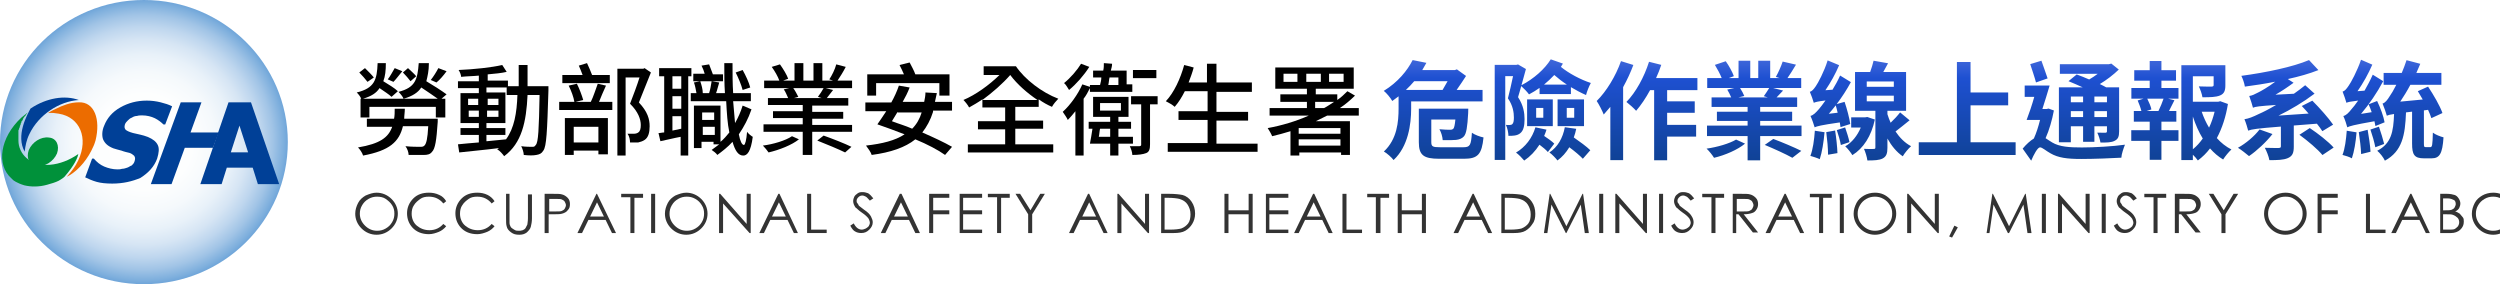 <svg width="563" height="64" viewBox="0 0 563 64" fill="none" xmlns="http://www.w3.org/2000/svg">
<g clip-path="url(#clip0_119_5662)">
<g filter="url(#filter0_d_119_5662)">
<path d="M64.817 32C64.817 49.664 50.298 64 32.408 64C14.519 64 0 49.664 0 32C0 14.336 14.519 0 32.408 0C50.298 0 64.817 14.336 64.817 32Z" fill="url(#paint0_radial_119_5662)"/>
<path d="M25.279 41.344C23.853 41.344 22.686 41.216 21.779 40.96C20.871 40.704 19.964 40.32 19.186 39.936L20.742 35.712H21.131C21.779 36.48 22.556 37.12 23.464 37.504C24.371 37.888 25.409 38.144 26.445 38.144C26.705 38.144 27.094 38.144 27.483 38.016C27.872 38.016 28.26 37.888 28.649 37.76C29.038 37.632 29.297 37.376 29.686 37.248C29.946 36.992 30.205 36.736 30.334 36.224C30.464 35.712 30.464 35.456 30.205 35.072C29.946 34.816 29.557 34.56 29.168 34.432C28.649 34.304 28.001 34.176 27.353 33.92C26.705 33.792 26.057 33.536 25.538 33.408C24.242 32.896 23.594 32.256 23.205 31.36C22.945 30.592 22.945 29.44 23.464 28.288C24.112 26.624 25.279 25.216 27.094 24.192C28.909 23.168 30.853 22.656 33.057 22.656C34.094 22.656 35.131 22.784 36.168 23.04C37.205 23.296 37.983 23.552 38.761 23.936L37.205 28.032H36.816C36.298 27.52 35.65 27.008 34.872 26.624C34.094 26.24 33.057 25.984 32.02 25.984C31.631 25.984 31.242 25.984 30.853 26.112C30.464 26.112 30.075 26.24 29.686 26.496C29.297 26.624 29.038 26.88 28.779 27.136C28.52 27.392 28.26 27.648 28.131 28.032C28.001 28.544 28.001 28.8 28.26 29.184C28.52 29.44 29.038 29.696 29.946 29.952C30.464 30.08 31.112 30.208 31.631 30.336C32.149 30.464 32.668 30.592 33.316 30.848C34.483 31.36 35.131 31.872 35.52 32.64C35.909 33.408 35.779 34.432 35.39 35.712C34.742 37.504 33.446 38.912 31.631 40.064C29.816 40.832 27.742 41.344 25.279 41.344Z" fill="#004097"/>
<path d="M45.113 41.472L51.465 23.04H56.521L62.873 41.472H58.076L56.91 37.76H51.076L49.909 41.472H45.113ZM55.872 34.304L53.928 28.288L51.983 34.304H55.872Z" fill="#004097"/>
<path d="M47.965 33.28H41.613L38.631 41.472H33.964L40.705 23.04H45.372L42.909 29.824H49.261L47.965 33.28Z" fill="#004097"/>
<path d="M8.297 37.376C6.611 37.248 5.834 35.584 6.482 33.792C7.26 32 9.204 30.72 11.019 30.976C12.704 31.104 13.482 32.768 12.834 34.56C12.056 36.352 10.112 37.632 8.297 37.376Z" fill="#00913A"/>
<path d="M6.871 24.448C10.5 22.016 14.649 21.376 17.76 22.528C13.352 22.784 8.685 25.856 6.611 30.208C5.963 31.488 5.704 32.896 5.574 34.048C5.574 34.048 5.574 34.048 5.574 34.176C3.5 30.592 6.093 25.856 6.871 24.448Z" fill="#004097"/>
<path d="M18.279 34.304L18.668 34.176C18.668 34.048 18.797 33.92 18.797 33.92C18.538 34.176 18.408 34.304 18.279 34.304ZM5.963 35.584C4.797 34.56 4.148 33.152 4.148 31.616C4.148 31.36 4.148 31.232 4.148 30.976C4.148 30.848 4.148 30.72 4.148 30.592C4.148 30.464 4.148 30.336 4.148 30.208C4.148 30.08 4.148 29.952 4.148 29.952C4.148 29.824 4.148 29.696 4.148 29.696C4.148 29.568 4.148 29.44 4.148 29.44C4.148 29.312 4.148 29.184 4.278 29.184C4.278 29.184 4.278 29.184 4.278 29.056C4.278 28.928 4.278 28.928 4.408 28.8C4.408 28.8 4.408 28.8 4.408 28.672C4.408 28.544 4.408 28.544 4.537 28.416V28.288C4.537 28.16 4.537 28.16 4.667 28.032V27.904C4.667 27.776 4.667 27.776 4.797 27.648V27.52C4.797 27.392 4.797 27.392 4.926 27.264C4.926 27.264 4.926 27.136 5.056 27.136C5.186 26.88 5.186 26.752 5.186 26.752C5.186 26.752 5.186 26.624 5.315 26.624C5.315 26.496 5.315 26.496 5.445 26.368C5.445 26.368 5.445 26.24 5.574 26.24C5.574 26.24 5.574 26.112 5.704 26.112C5.704 25.984 5.834 25.984 5.834 25.856C5.834 25.856 5.834 25.728 5.963 25.728C6.093 25.6 6.093 25.472 6.223 25.344C5.704 25.728 5.315 26.112 4.797 26.496C0 30.976 -0.907 37.12 2.593 40.192C2.723 40.32 2.852 40.448 2.982 40.576C2.982 40.576 3.76 41.216 5.445 41.728C7 42.112 8.815 42.112 10.63 41.6C11.538 41.344 12.445 41.088 13.223 40.704C13.612 40.448 14.13 40.192 14.519 39.808C16.853 37.12 17.501 35.456 17.63 34.688C13.612 37.504 8.686 38.016 5.963 35.584Z" fill="#00913A"/>
<path d="M17.76 23.04C15.816 23.04 14.001 23.808 12.704 24.448C12.186 24.704 11.538 24.96 11.019 25.344C10.89 25.344 10.89 25.472 10.89 25.472C11.668 25.344 12.445 25.472 13.223 25.6C18.02 26.368 19.964 31.104 17.631 36.096C16.982 37.504 16.075 38.656 15.038 39.808C15.297 39.68 15.556 39.552 15.686 39.424C15.686 39.424 15.686 39.424 15.556 39.552C17.89 38.144 19.834 35.712 21.001 33.024C21.26 32.512 21.39 32 21.52 31.616C22.686 26.88 21.26 22.912 17.76 23.04Z" fill="#EC6C00"/>
</g>
<g filter="url(#filter1_d_119_5662)">
<path d="M96.581 14.355C96.581 15.903 96.296 17.169 96.011 18.294C97.435 19.138 99.43 20.404 100.569 21.248L99.43 22.233H100.285V26.453H98.148V24.061H83.189V26.453H81.195V22.233H81.337C81.195 21.811 80.767 21.248 80.34 20.826C84.329 19.841 84.899 18.013 85.041 14.215H86.893C86.893 15.903 86.751 17.169 86.323 18.294C87.463 18.997 88.888 19.841 89.6 20.545L88.175 21.811C87.605 21.248 86.466 20.545 85.469 19.841C84.756 20.967 83.617 21.67 81.764 22.233H98.575C97.578 21.529 96.153 20.545 94.871 19.701C94.159 20.826 92.876 21.67 90.882 22.233C90.74 21.811 90.17 21.107 89.742 20.685C93.589 19.701 94.016 17.872 94.301 14.215H96.581V14.355ZM98.575 26.593C98.575 26.593 98.575 27.156 98.575 27.437C98.29 31.657 98.005 33.486 97.293 34.189C96.865 34.752 96.296 34.893 95.441 34.893C94.728 34.893 93.446 34.893 92.022 34.893C92.022 34.33 91.737 33.486 91.309 32.923C92.592 33.064 94.016 33.064 94.586 33.064C95.013 33.064 95.298 33.064 95.583 32.783C96.011 32.361 96.296 31.235 96.438 28.422H90.74C89.885 31.939 87.748 33.908 81.764 35.033C81.622 34.471 81.052 33.627 80.625 33.205C85.611 32.361 87.463 30.954 88.318 28.563H82.619V26.734H88.745C88.888 26.031 88.888 25.327 88.888 24.483H91.167C91.167 25.327 91.025 26.031 91.025 26.734H98.575V26.593ZM82.762 18.435C82.334 17.872 81.48 16.887 80.91 16.325L82.192 15.34C82.904 16.043 83.759 16.887 84.186 17.45L82.762 18.435ZM90.597 16.043C89.885 16.887 89.172 17.872 88.603 18.435L87.32 17.872C87.89 17.169 88.46 16.043 88.888 15.34L90.597 16.043ZM92.449 18.294C92.022 17.731 91.309 16.887 90.74 16.325L91.879 15.34C92.449 15.903 93.304 16.606 93.731 17.169L92.449 18.294ZM100.569 16.043C99.857 17.028 99.002 18.013 98.29 18.575L97.008 18.013C97.578 17.309 98.29 16.184 98.718 15.34L100.569 16.043Z" fill="black"/>
<path d="M123.506 19.419C123.506 19.419 123.506 20.123 123.506 20.404C123.221 29.688 123.078 32.923 122.366 33.908C121.939 34.611 121.511 34.752 120.799 34.893C120.087 35.033 119.09 35.033 117.95 34.893C117.95 34.33 117.665 33.486 117.38 32.923C118.377 33.064 119.374 33.064 119.802 33.064C120.229 33.064 120.372 33.064 120.657 32.642C121.226 32.079 121.369 29.125 121.511 21.389H118.805C118.52 27.437 117.522 32.22 113.534 35.174C113.249 34.752 112.536 33.908 111.966 33.627C112.109 33.486 112.251 33.486 112.394 33.345C109.117 33.767 105.841 34.049 103.419 34.33L103.134 32.501C104.416 32.361 106.125 32.22 107.835 32.079V30.391H103.704V28.844H107.835V27.719H103.704V20.967H107.835V19.841H103.134V18.294H107.835V17.028C106.41 17.169 104.986 17.169 103.846 17.309C103.846 16.887 103.561 16.184 103.276 15.762C106.695 15.621 110.684 15.199 113.106 14.637L114.103 16.184C112.964 16.465 111.397 16.606 109.83 16.747V18.153H114.388V19.419H116.81C116.81 17.872 116.81 16.325 116.81 14.637H118.805C118.805 16.325 118.805 17.872 118.805 19.419H123.506ZM105.413 23.639H107.693V22.233H105.413V23.639ZM107.835 26.312V24.905H105.556V26.312H107.835ZM109.687 31.798C111.112 31.657 112.536 31.517 113.961 31.376C115.813 28.844 116.383 25.468 116.525 21.389H114.103V19.701H109.545V20.826H113.818V27.719H109.545V28.844H113.818V30.391H109.545V31.798H109.687ZM112.251 23.639V22.233H109.83V23.639H112.251ZM109.687 24.905V26.312H112.251V24.905H109.687Z" fill="black"/>
<path d="M136.47 19.279C135.9 20.545 135.33 21.811 134.903 22.936H137.895V24.765H125.928V22.936H129.347C129.204 21.951 128.635 20.404 128.065 19.279L129.917 18.857C130.487 19.982 131.056 21.529 131.341 22.514L129.632 22.936H133.051C133.621 21.811 134.191 19.982 134.618 18.857L136.47 19.279ZM137.467 18.716H126.64V16.887H131.199C130.914 16.184 130.629 15.34 130.344 14.777L132.196 14.215C132.623 15.059 133.051 16.184 133.336 16.887H137.325V18.716H137.467ZM127.21 26.593H136.897V34.752H134.76V33.908H129.204V34.893H127.21V26.593ZM129.204 28.563V32.079H134.76V28.563H129.204ZM146.585 16.325C145.73 18.435 144.733 20.967 143.878 23.077C145.872 25.187 146.3 26.875 146.3 28.422C146.3 29.829 146.015 30.954 145.16 31.517C144.733 31.798 144.305 31.939 143.736 32.079C143.166 32.079 142.453 32.079 141.884 32.079C141.884 31.517 141.741 30.673 141.314 30.11C141.884 30.11 142.453 30.11 142.881 30.11C143.166 30.11 143.593 29.969 143.736 29.829C144.163 29.547 144.305 28.985 144.305 28.141C144.305 26.875 143.736 25.187 141.884 23.358C142.596 21.529 143.451 19.279 144.02 17.45H140.886V35.033H139.034V15.481H144.875L145.16 15.34L146.585 16.325Z" fill="black"/>
<path d="M154.99 17.169V35.033H153.281V30.813C151.714 31.095 150.146 31.517 148.722 31.798L148.294 29.969C148.722 29.969 149.149 29.829 149.577 29.829V17.169H148.437V15.34H155.702V17.169H154.99ZM153.423 17.169H151.429V19.982H153.423V17.169ZM153.423 21.67H151.429V24.483H153.423V21.67ZM151.429 29.407C151.998 29.266 152.711 29.125 153.423 28.985V26.171H151.429V29.407ZM169.236 24.624C168.524 26.734 167.527 28.563 166.387 30.251C166.672 31.798 167.099 32.642 167.527 32.642C167.812 32.642 168.097 31.517 168.239 29.688C168.524 30.11 169.236 30.673 169.521 30.813C169.094 34.189 168.239 35.033 167.384 35.033C166.245 35.033 165.532 33.908 164.963 31.939C163.965 33.064 162.683 34.049 161.543 34.893C161.258 34.471 160.689 34.049 160.261 33.767C160.831 33.345 161.401 32.923 161.971 32.501H160.689V31.939H157.982V33.345H156.272V23.78H162.256V31.939C162.968 31.376 163.68 30.532 164.25 29.829C163.823 27.859 163.68 25.468 163.538 22.795H155.56V20.967H156.842C156.7 20.263 156.557 19.279 156.272 18.575L157.697 18.294C157.982 19.138 158.267 20.123 158.267 20.967H159.691C159.976 20.123 160.119 19.138 160.261 18.294L161.971 18.575C161.686 19.419 161.543 20.263 161.258 20.967H163.253C163.111 18.857 163.11 16.606 163.11 14.215H164.963C164.963 16.606 164.963 18.857 165.105 20.967H169.094V22.795H165.105C165.247 24.624 165.39 26.312 165.532 27.719C166.245 26.453 166.815 25.187 167.242 23.78L169.236 24.624ZM162.968 18.294H156.13V16.606H158.694C158.552 16.043 158.267 15.34 157.982 14.777L159.691 14.496C159.976 15.199 160.261 16.043 160.546 16.747H162.826V18.294H162.968ZM158.124 25.327V27.015H160.831V25.327H158.124ZM160.974 30.391V28.563H158.267V30.391H160.974ZM167.242 20.263C166.957 19.138 166.245 17.45 165.675 16.325L167.242 15.762C167.954 17.028 168.667 18.575 168.951 19.701L167.242 20.263Z" fill="black"/>
<path d="M179.921 31.376C178.354 32.642 175.504 33.767 173.082 34.33C172.798 33.908 172.228 33.205 171.8 32.783C174.08 32.501 176.929 31.657 178.354 30.673L179.921 31.376ZM191.887 28V29.688H182.912V34.893H180.775V29.688H171.943V28H180.775V26.593H174.08V25.046H180.775V23.639H172.94V22.092H177.499C177.214 21.529 176.929 20.685 176.502 20.123L177.784 19.841H172.085V18.153H175.504C175.219 17.309 174.507 16.043 173.795 15.059L175.647 14.496C176.359 15.481 177.214 16.887 177.499 17.731L176.359 18.153H178.923V14.215H180.918V18.153H183.197V14.215H185.192V18.153H187.614L186.759 17.872C187.329 17.028 188.041 15.621 188.326 14.496L190.463 15.059C189.893 16.184 189.181 17.309 188.611 18.153H191.887V19.841H185.904L187.614 20.263C187.044 20.967 186.616 21.529 186.189 22.092H191.033V23.78H182.912V25.187H189.893V26.734H182.912V28.141H191.887V28ZM178.638 19.841C179.066 20.404 179.493 21.248 179.778 21.811L178.781 22.092H185.049L184.194 21.811C184.622 21.248 185.192 20.404 185.477 19.841H178.638ZM185.477 30.532C187.471 31.235 190.32 32.361 191.745 33.064L190.32 34.33C188.896 33.627 186.189 32.501 184.052 31.657L185.477 30.532Z" fill="black"/>
<path d="M210.123 25.187C209.553 27.015 208.698 28.563 207.701 29.829C210.265 30.954 212.687 32.079 214.397 33.064L212.83 34.893C211.263 33.767 208.841 32.501 206.134 31.376C203.855 33.205 200.578 34.33 196.304 34.893C196.162 34.33 195.449 33.345 195.022 32.783C198.726 32.361 201.575 31.657 203.712 30.251C201.575 29.407 199.581 28.703 197.586 28C198.156 27.156 198.868 26.171 199.581 25.046H194.879V23.077H200.72C201.433 21.811 202.003 20.545 202.43 19.279L204.852 19.701C204.424 20.826 203.855 21.951 203.285 22.936H208.128C208.271 22.233 208.413 21.529 208.413 20.826L210.978 20.967C210.835 21.67 210.693 22.233 210.55 22.936H214.397V24.905H210.123V25.187ZM197.444 21.529H195.307V16.747H203.57C203.285 16.043 202.857 15.199 202.572 14.637L204.852 14.074C205.279 14.918 205.849 15.903 206.134 16.747H213.827V21.529H211.547V18.716H197.301V21.529H197.444ZM202.145 25.187C201.718 25.89 201.29 26.593 200.863 27.297C202.287 27.859 203.855 28.281 205.422 28.985C206.419 28 207.131 26.734 207.559 25.327H202.145V25.187Z" fill="black"/>
<path d="M228.5 32.501H237.191V34.33H217.958V32.501H226.363V29.125H220.238V27.297H226.363V24.202H221.235V22.373C220.238 23.077 219.24 23.639 218.243 24.202C217.958 23.639 217.388 22.936 216.961 22.514C219.668 21.389 222.802 19.138 225.081 16.887H221.52V14.918H228.785C230.78 17.872 234.626 20.826 238.33 22.233C237.903 22.655 237.191 23.499 236.906 24.061C235.908 23.639 234.911 23.077 233.914 22.373V24.061H228.643V27.156H234.911V28.985H228.643V32.501H228.5ZM221.235 22.514H233.629C231.35 20.967 229.07 18.997 227.503 16.887C225.794 18.857 223.514 20.826 221.235 22.514Z" fill="black"/>
<path d="M245.454 19.841C245.026 20.685 244.599 21.529 244.029 22.233V35.033H242.177V25.046C241.607 25.749 241.037 26.453 240.467 27.015C240.325 26.593 239.613 25.609 239.328 25.187C241.037 23.639 242.747 21.248 243.744 18.997L245.454 19.56V19.138H247.733C247.875 18.575 248.018 18.013 248.018 17.45H246.166V15.903H248.445C248.588 15.34 248.588 14.777 248.588 14.215L250.44 14.355C250.44 14.918 250.297 15.34 250.155 15.903H253.716V18.997H254.998V20.685H245.454V19.841ZM245.311 15.059C244.171 16.887 242.319 18.997 240.752 20.263C240.467 19.841 240.04 18.997 239.613 18.716C241.037 17.591 242.604 15.762 243.459 14.355L245.311 15.059ZM251.864 32.361V35.033H250.012V32.361H245.454C245.596 31.517 245.881 30.11 246.023 28.985H245.169V27.437H250.012V26.312H246.166V21.811H254.144V26.312H251.864V27.437H254.714V28.985H251.864V30.813H255.141V32.361H251.864ZM250.012 30.813V28.985H247.733C247.59 29.547 247.59 30.251 247.448 30.813H250.012ZM247.733 24.905H252.434V23.217H247.733V24.905ZM249.87 17.45C249.727 18.013 249.727 18.575 249.585 19.138H251.864V17.45H249.87ZM260.697 23.499H258.987V32.501C258.987 33.486 258.845 34.189 258.133 34.471C257.42 34.752 256.423 34.893 254.998 34.893C254.998 34.33 254.714 33.486 254.429 32.923C255.426 32.923 256.281 32.923 256.566 32.923C256.85 32.923 256.993 32.783 256.993 32.642V23.499H254.714V21.67H260.697V23.499ZM260.412 17.591H255.141V15.762H260.412V17.591Z" fill="black"/>
<path d="M283.206 32.22V34.189H262.976V32.22H271.951V27.015H265.398V25.046H271.951V20.545H266.823C266.11 21.951 265.398 23.077 264.543 24.061C264.116 23.639 263.119 23.077 262.549 22.795C264.401 20.826 265.825 17.731 266.68 14.637L268.817 15.199C268.532 16.325 268.105 17.45 267.677 18.575H271.809V14.355H273.946V18.575H281.924V20.685H273.946V25.187H281.069V27.156H273.946V32.361H283.206V32.22Z" fill="black"/>
<path d="M298.877 26.031C298.022 26.453 297.167 26.875 296.312 27.297H304.005V34.893H302.011V34.33H292.608V35.033H290.614V29.547C289.189 29.969 287.765 30.391 286.483 30.673C286.34 30.251 285.77 29.266 285.485 28.844C288.62 28.281 291.896 27.297 294.745 26.031H285.913V24.343H294.318V22.936H288.335V21.248H294.318V19.982H287.195V15.199H304.86V19.982H296.312V21.248H301.156V22.514C302.011 21.951 302.723 21.248 303.436 20.545L305.145 21.529C304.148 22.514 303.008 23.499 301.726 24.343H306V26.031H298.877ZM292.181 16.606H289.047V18.435H292.181V16.606ZM301.869 28.844H292.466V30.11H301.869V28.844ZM301.869 32.783V31.376H292.466V32.783H301.869ZM294.176 18.435H297.452V16.606H294.176V18.435ZM298.164 24.343C299.019 23.921 299.732 23.358 300.444 22.936H296.17V24.343H298.164ZM299.304 18.435H302.581V16.606H299.304V18.435Z" fill="black"/>
</g>
<path d="M84.796 43.392C86.093 43.392 87.26 43.904 88.167 44.8C89.074 45.696 89.593 46.848 89.593 48.128C89.593 49.408 89.074 50.56 88.167 51.456C87.26 52.352 86.093 52.864 84.796 52.864C83.5 52.864 82.333 52.352 81.426 51.456C80.519 50.56 80 49.408 80 48.128C80 47.232 80.259 46.464 80.648 45.696C81.037 44.928 81.685 44.416 82.333 44.032C83.241 43.648 84.019 43.392 84.796 43.392ZM84.926 44.288C84.278 44.288 83.63 44.416 82.982 44.8C82.333 45.184 81.945 45.568 81.556 46.208C81.167 46.848 81.037 47.488 81.037 48.128C81.037 49.152 81.426 50.048 82.204 50.816C82.982 51.584 83.889 51.968 84.926 51.968C85.574 51.968 86.222 51.84 86.871 51.456C87.519 51.072 87.908 50.688 88.297 50.048C88.686 49.408 88.815 48.768 88.815 48.128C88.815 47.36 88.686 46.848 88.297 46.208C87.908 45.568 87.389 45.184 86.871 44.8C86.352 44.416 85.574 44.288 84.926 44.288Z" fill="#333333"/>
<path d="M100.482 45.312L99.834 45.824C99.445 45.312 98.927 44.928 98.408 44.672C97.889 44.416 97.241 44.288 96.593 44.288C95.815 44.288 95.167 44.416 94.649 44.8C94.13 45.184 93.612 45.568 93.223 46.208C92.834 46.72 92.704 47.488 92.704 48.128C92.704 49.152 93.093 50.176 93.871 50.816C94.649 51.456 95.556 51.84 96.723 51.84C98.019 51.84 99.056 51.328 99.834 50.432L100.482 50.944C100.093 51.456 99.445 51.968 98.797 52.224C98.149 52.48 97.371 52.736 96.593 52.736C95.037 52.736 93.741 52.224 92.834 51.2C92.056 50.304 91.667 49.28 91.667 48C91.667 46.72 92.186 45.568 93.093 44.672C94 43.776 95.167 43.392 96.593 43.392C97.371 43.392 98.149 43.52 98.927 43.904C99.575 44.16 100.093 44.672 100.482 45.312Z" fill="#333333"/>
<path d="M111.371 45.312L110.723 45.824C110.334 45.312 109.816 44.928 109.297 44.672C108.779 44.416 108.13 44.288 107.482 44.288C106.704 44.288 106.056 44.416 105.538 44.8C105.019 45.184 104.501 45.568 104.112 46.208C103.723 46.72 103.593 47.488 103.593 48.128C103.593 49.152 103.982 50.176 104.76 50.816C105.538 51.456 106.445 51.84 107.612 51.84C108.908 51.84 109.945 51.328 110.723 50.432L111.371 50.944C110.982 51.456 110.334 51.968 109.686 52.224C109.038 52.48 108.26 52.736 107.482 52.736C105.927 52.736 104.63 52.224 103.723 51.2C102.945 50.304 102.556 49.28 102.556 48C102.556 46.72 103.075 45.568 103.982 44.672C104.89 43.776 106.056 43.392 107.482 43.392C108.26 43.392 109.038 43.52 109.816 43.904C110.334 44.16 110.982 44.672 111.371 45.312Z" fill="#333333"/>
<path d="M113.834 43.648H114.742V49.024C114.742 49.664 114.742 50.048 114.742 50.176C114.742 50.56 114.872 50.816 115.001 51.072C115.131 51.328 115.39 51.456 115.779 51.712C116.168 51.968 116.427 51.968 116.816 51.968C117.075 51.968 117.335 51.968 117.723 51.84C117.983 51.712 118.242 51.584 118.372 51.328C118.501 51.072 118.631 50.816 118.761 50.56C118.761 50.304 118.89 49.92 118.89 49.152V43.776H119.798V49.152C119.798 49.92 119.668 50.56 119.538 51.072C119.409 51.584 119.02 51.968 118.631 52.352C118.112 52.736 117.594 52.864 116.946 52.864C116.168 52.864 115.649 52.736 115.131 52.352C114.612 51.968 114.223 51.584 114.094 50.944C113.964 50.56 113.964 49.92 113.964 49.024V43.648H113.834Z" fill="#333333"/>
<path d="M122.779 43.648H124.464C125.501 43.648 126.15 43.648 126.538 43.776C127.057 43.904 127.446 44.16 127.835 44.544C128.224 44.928 128.353 45.44 128.353 45.952C128.353 46.592 128.224 46.976 127.835 47.36C127.575 47.744 127.057 48 126.538 48.128C126.15 48.256 125.372 48.256 124.205 48.256H123.557V52.48H122.649V43.648H122.779ZM123.686 44.544V47.616H125.242C125.89 47.616 126.279 47.616 126.538 47.488C126.798 47.36 127.057 47.232 127.187 46.976C127.316 46.72 127.446 46.464 127.446 46.208C127.446 45.952 127.316 45.696 127.187 45.44C127.057 45.184 126.798 45.056 126.538 44.928C126.279 44.8 125.89 44.8 125.242 44.8H123.686V44.544Z" fill="#333333"/>
<path d="M134.446 43.648L138.724 52.48H137.817L136.391 49.536H132.502L131.076 52.48H130.039L134.316 43.648H134.446ZM134.446 45.568L132.891 48.768H136.002L134.446 45.568Z" fill="#333333"/>
<path d="M139.891 44.544V43.648H144.817V44.544H142.872V52.48H141.965V44.416H139.891V44.544Z" fill="#333333"/>
<path d="M146.632 43.648H147.539V52.48H146.632V43.648Z" fill="#333333"/>
<path d="M154.54 43.392C155.836 43.392 157.003 43.904 157.91 44.8C158.818 45.696 159.336 46.848 159.336 48.128C159.336 49.408 158.818 50.56 157.91 51.456C157.003 52.352 155.836 52.864 154.54 52.864C153.243 52.864 152.077 52.352 151.169 51.456C150.262 50.56 149.743 49.408 149.743 48.128C149.743 47.232 150.002 46.464 150.391 45.696C150.78 44.928 151.428 44.416 152.077 44.032C152.984 43.648 153.762 43.392 154.54 43.392ZM154.669 44.288C154.021 44.288 153.373 44.416 152.725 44.8C152.077 45.184 151.688 45.568 151.299 46.208C150.91 46.848 150.78 47.488 150.78 48.128C150.78 49.152 151.169 50.048 151.947 50.816C152.725 51.584 153.632 51.968 154.669 51.968C155.317 51.968 155.966 51.84 156.614 51.456C157.262 51.072 157.651 50.688 158.04 50.048C158.429 49.408 158.558 48.768 158.558 48.128C158.558 47.36 158.429 46.848 158.04 46.208C157.651 45.568 157.262 45.184 156.614 44.8C155.966 44.416 155.317 44.288 154.669 44.288Z" fill="#333333"/>
<path d="M161.929 52.48V43.648H162.188L168.151 50.432V43.648H169.059V52.48H168.799L162.836 45.824V52.48H161.929Z" fill="#333333"/>
<path d="M175.54 43.648L179.688 52.48H178.781L177.355 49.536H173.466L172.04 52.48H171.003L175.281 43.648H175.54ZM175.41 45.568L173.855 48.768H176.966L175.41 45.568Z" fill="#333333"/>
<path d="M181.763 43.648H182.67V51.712H186.17V52.48H181.763V43.648Z" fill="#333333"/>
<path d="M191.485 50.816L192.263 50.304C192.781 51.328 193.429 51.712 194.078 51.712C194.337 51.712 194.726 51.584 194.985 51.456C195.244 51.328 195.504 51.072 195.633 50.944C195.763 50.688 195.892 50.432 195.892 50.176C195.892 49.92 195.763 49.536 195.633 49.28C195.374 48.896 194.855 48.384 194.078 47.872C193.3 47.36 192.911 46.848 192.652 46.72C192.392 46.336 192.133 45.824 192.133 45.312C192.133 44.928 192.263 44.544 192.392 44.288C192.522 44.032 192.781 43.776 193.17 43.52C193.559 43.264 193.818 43.264 194.337 43.264C194.726 43.264 195.115 43.392 195.504 43.52C195.892 43.776 196.281 44.16 196.67 44.672L195.892 45.184C195.504 44.8 195.244 44.416 194.985 44.288C194.726 44.16 194.466 44.032 194.207 44.032C193.818 44.032 193.559 44.16 193.3 44.416C193.04 44.672 192.911 44.928 192.911 45.184C192.911 45.44 192.911 45.568 193.04 45.696C193.17 45.824 193.3 46.08 193.429 46.336C193.559 46.464 193.948 46.72 194.596 47.232C195.374 47.744 195.892 48.256 196.152 48.768C196.411 49.28 196.541 49.664 196.541 50.048C196.541 50.688 196.281 51.2 195.763 51.712C195.244 52.224 194.726 52.48 193.948 52.48C193.429 52.48 192.911 52.352 192.522 52.096C192.263 51.968 191.874 51.584 191.485 50.816Z" fill="#333333"/>
<path d="M203.022 43.648L207.171 52.48H206.133L204.708 49.536H200.819L199.393 52.48H198.355L202.633 43.648H203.022ZM202.893 45.568L201.337 48.768H204.448L202.893 45.568Z" fill="#333333"/>
<path d="M209.245 43.648H213.782V44.544H210.153V47.36H213.782V48.256H210.153V52.48H209.245V43.648Z" fill="#333333"/>
<path d="M215.986 43.648H221.171V44.544H216.893V47.36H221.171V48.256H216.893V51.712H221.171V52.48H216.115V43.648H215.986Z" fill="#333333"/>
<path d="M222.468 44.544V43.648H227.394V44.544H225.449V52.48H224.542V44.416H222.468V44.544Z" fill="#333333"/>
<path d="M228.69 43.648H229.727L232.06 47.36L234.264 43.648H235.301L232.449 48.256V52.48H231.542V48.256L228.69 43.648Z" fill="#333333"/>
<path d="M245.283 43.648L249.432 52.48H248.524L247.098 49.536H243.209L241.783 52.48H240.746L245.024 43.648H245.283ZM245.283 45.568L243.728 48.768H246.839L245.283 45.568Z" fill="#333333"/>
<path d="M251.635 52.48V43.648H251.895L257.858 50.432V43.648H258.765V52.48H258.506L252.543 45.824V52.48H251.635Z" fill="#333333"/>
<path d="M261.487 52.48V43.648H263.302C264.599 43.648 265.636 43.776 266.284 43.904C267.191 44.16 267.839 44.672 268.358 45.44C268.876 46.208 269.136 47.104 269.136 48.128C269.136 49.024 268.876 49.792 268.488 50.432C268.099 51.072 267.58 51.584 266.932 51.968C266.284 52.352 265.376 52.48 264.339 52.48H261.487ZM262.395 51.712H263.432C264.728 51.712 265.506 51.584 266.024 51.456C266.673 51.2 267.191 50.816 267.58 50.304C267.969 49.792 268.099 49.024 268.099 48.256C268.099 47.36 267.839 46.72 267.45 46.08C267.062 45.44 266.413 45.056 265.636 44.8C265.117 44.672 264.21 44.544 262.913 44.544H262.265V51.712H262.395Z" fill="#333333"/>
<path d="M275.747 43.648H276.655V47.36H281.192V43.648H282.099V52.48H281.192V48.256H276.655V52.48H275.747V43.648Z" fill="#333333"/>
<path d="M284.951 43.648H290.137V44.544H285.859V47.36H290.137V48.256H285.859V51.712H290.137V52.48H285.081V43.648H284.951Z" fill="#333333"/>
<path d="M295.97 43.648L300.118 52.48H299.211L297.785 49.536H293.896L292.47 52.48H291.433L295.711 43.648H295.97ZM295.84 45.568L294.285 48.768H297.396L295.84 45.568Z" fill="#333333"/>
<path d="M302.322 43.648H303.229V51.712H306.729V52.48H302.322V43.648Z" fill="#333333"/>
<path d="M307.896 44.544V43.648H312.822V44.544H310.878V52.48H309.841V44.416H307.896V44.544Z" fill="#333333"/>
<path d="M314.767 43.648H315.674V47.36H320.211V43.648H321.119V52.48H320.211V48.256H315.674V52.48H314.767V43.648Z" fill="#333333"/>
<path d="M331.878 43.648L336.027 52.48H335.119L333.693 49.536H329.804L328.378 52.48H327.341L331.619 43.648H331.878ZM331.749 45.568L330.193 48.768H333.304L331.749 45.568Z" fill="#333333"/>
<path d="M338.101 52.48V43.648H339.916C341.212 43.648 342.249 43.776 342.898 43.904C343.805 44.16 344.453 44.672 344.972 45.44C345.49 46.208 345.749 47.104 345.749 48.128C345.749 49.024 345.62 49.792 345.101 50.432C344.712 51.072 344.194 51.584 343.546 51.968C342.898 52.352 341.99 52.48 340.953 52.48H338.101ZM339.009 51.712H340.046C341.342 51.712 342.12 51.584 342.638 51.456C343.286 51.2 343.805 50.816 344.194 50.304C344.583 49.792 344.712 49.024 344.712 48.256C344.712 47.36 344.453 46.72 344.064 46.08C343.675 45.44 343.027 45.056 342.249 44.8C341.731 44.672 340.823 44.544 339.527 44.544H338.879V51.712H339.009Z" fill="#333333"/>
<path d="M347.694 52.48L348.99 43.648H349.12L352.75 50.944L356.379 43.648H356.509L357.805 52.48H356.898L355.99 46.08L352.75 52.48H352.62L349.379 46.08L348.472 52.48H347.694Z" fill="#333333"/>
<path d="M360.139 43.648H361.046V52.48H360.139V43.648Z" fill="#333333"/>
<path d="M363.769 52.48V43.648H364.028L369.991 50.432V43.648H370.898V52.48H370.639L364.676 45.824V52.48H363.769Z" fill="#333333"/>
<path d="M373.621 43.648H374.528V52.48H373.621V43.648Z" fill="#333333"/>
<path d="M376.343 50.816L377.121 50.304C377.639 51.328 378.287 51.712 378.935 51.712C379.195 51.712 379.584 51.584 379.843 51.456C380.102 51.328 380.361 51.072 380.491 50.944C380.621 50.688 380.75 50.432 380.75 50.176C380.75 49.92 380.621 49.536 380.491 49.28C380.232 48.896 379.713 48.384 378.935 47.872C378.158 47.36 377.769 46.848 377.51 46.72C377.25 46.336 376.991 45.824 376.991 45.312C376.991 44.928 377.121 44.544 377.25 44.288C377.38 44.032 377.639 43.776 378.028 43.52C378.417 43.264 378.676 43.264 379.195 43.264C379.584 43.264 379.973 43.392 380.361 43.52C380.75 43.776 381.139 44.16 381.528 44.672L380.75 45.184C380.361 44.8 380.102 44.416 379.843 44.288C379.584 44.16 379.324 44.032 379.065 44.032C378.676 44.032 378.417 44.16 378.158 44.416C377.898 44.672 377.769 44.928 377.769 45.184C377.769 45.44 377.769 45.568 377.898 45.696C378.028 45.824 378.158 46.08 378.287 46.336C378.417 46.464 378.806 46.72 379.454 47.232C380.232 47.744 380.75 48.256 381.01 48.768C381.269 49.152 381.399 49.664 381.399 50.048C381.399 50.688 381.139 51.2 380.621 51.712C380.102 52.224 379.584 52.48 378.806 52.48C378.287 52.48 377.769 52.352 377.38 52.096C377.121 51.968 376.732 51.584 376.343 50.816Z" fill="#333333"/>
<path d="M383.343 44.544V43.648H388.269V44.544H386.325V52.48H385.417V44.416H383.343V44.544Z" fill="#333333"/>
<path d="M390.214 43.648H392.029C393.066 43.648 393.714 43.648 394.103 43.776C394.621 43.904 395.01 44.16 395.399 44.544C395.788 44.928 395.918 45.44 395.918 45.952C395.918 46.464 395.788 46.848 395.529 47.232C395.27 47.616 395.01 47.872 394.492 48C394.103 48.128 393.455 48.256 392.677 48.256L395.918 52.352H394.751L391.51 48.256H390.992V52.48H390.214V43.648ZM391.121 44.544V47.616H392.677C393.325 47.616 393.714 47.616 393.973 47.488C394.233 47.36 394.492 47.232 394.621 46.976C394.751 46.72 394.881 46.464 394.881 46.208C394.881 45.952 394.751 45.696 394.621 45.44C394.492 45.184 394.233 45.056 393.973 44.928C393.714 44.8 393.325 44.8 392.677 44.8H391.121V44.544Z" fill="#333333"/>
<path d="M402.14 43.648L406.288 52.48H405.381L403.955 49.536H400.066L398.64 52.48H397.603L401.881 43.648H402.14ZM402.011 45.568L400.455 48.768H403.566L402.011 45.568Z" fill="#333333"/>
<path d="M407.584 44.544V43.648H412.511V44.544H410.566V52.48H409.659V44.416H407.584V44.544Z" fill="#333333"/>
<path d="M414.326 43.648H415.233V52.48H414.326V43.648Z" fill="#333333"/>
<path d="M422.233 43.392C423.659 43.392 424.696 43.904 425.603 44.8C426.511 45.696 427.029 46.848 427.029 48.128C427.029 49.408 426.511 50.56 425.603 51.456C424.696 52.352 423.529 52.864 422.233 52.864C420.937 52.864 419.77 52.352 418.863 51.456C417.955 50.56 417.437 49.408 417.437 48.128C417.437 47.232 417.696 46.464 418.085 45.696C418.474 44.928 419.122 44.416 419.77 44.032C420.418 43.648 421.326 43.392 422.233 43.392ZM422.233 44.288C421.585 44.288 420.937 44.416 420.288 44.8C419.64 45.184 419.251 45.568 418.863 46.208C418.474 46.848 418.344 47.488 418.344 48.128C418.344 49.152 418.733 50.048 419.511 50.816C420.288 51.584 421.196 51.968 422.233 51.968C422.881 51.968 423.529 51.84 424.177 51.456C424.826 51.072 425.215 50.688 425.603 50.048C425.992 49.408 426.122 48.768 426.122 48.128C426.122 47.36 425.992 46.848 425.603 46.208C425.215 45.568 424.826 45.184 424.177 44.8C423.529 44.416 422.881 44.288 422.233 44.288Z" fill="#333333"/>
<path d="M429.493 52.48V43.648H429.752L435.715 50.432V43.648H436.623V52.48H436.363L430.4 45.824V52.48H429.493Z" fill="#333333"/>
<path d="M440.123 50.816L440.901 51.2L439.604 53.504L438.956 53.248L440.123 50.816Z" fill="#333333"/>
<path d="M447.382 52.48L448.679 43.648H448.808L452.438 50.944L456.068 43.648H456.197L457.494 52.48H456.586L455.679 46.08L452.438 52.48H452.179L448.938 46.08L448.03 52.48H447.382Z" fill="#333333"/>
<path d="M459.827 43.648H460.735V52.48H459.827V43.648Z" fill="#333333"/>
<path d="M463.457 52.48V43.648H463.716L469.679 50.432V43.648H470.586V52.48H470.327L464.364 45.824V52.48H463.457Z" fill="#333333"/>
<path d="M473.309 43.648H474.216V52.48H473.309V43.648Z" fill="#333333"/>
<path d="M476.031 50.816L476.809 50.304C477.328 51.328 477.976 51.712 478.624 51.712C478.883 51.712 479.272 51.584 479.531 51.456C479.791 51.328 480.05 51.072 480.18 50.944C480.309 50.688 480.439 50.432 480.439 50.176C480.439 49.92 480.309 49.536 480.18 49.28C479.92 48.896 479.402 48.384 478.624 47.872C477.846 47.36 477.457 46.848 477.198 46.72C476.939 46.336 476.679 45.824 476.679 45.312C476.679 44.928 476.809 44.544 476.939 44.288C477.068 44.032 477.328 43.776 477.716 43.52C478.105 43.264 478.365 43.264 478.883 43.264C479.272 43.264 479.661 43.392 480.05 43.52C480.439 43.776 480.828 44.16 481.217 44.672L480.439 45.184C480.05 44.8 479.791 44.416 479.531 44.288C479.272 44.16 479.013 44.032 478.754 44.032C478.365 44.032 478.105 44.16 477.846 44.416C477.587 44.672 477.457 44.928 477.457 45.184C477.457 45.44 477.457 45.568 477.587 45.696C477.716 45.824 477.846 46.08 477.976 46.336C478.105 46.464 478.494 46.72 479.142 47.232C479.92 47.744 480.439 48.256 480.698 48.768C480.957 49.152 481.087 49.664 481.087 50.048C481.087 50.688 480.828 51.2 480.309 51.712C479.791 52.224 479.272 52.48 478.494 52.48C477.976 52.48 477.457 52.352 477.068 52.096C476.809 51.968 476.42 51.584 476.031 50.816Z" fill="#333333"/>
<path d="M482.902 44.544V43.648H487.828V44.544H485.883V52.48H484.976V44.416H482.902V44.544Z" fill="#333333"/>
<path d="M489.902 43.648H491.717C492.754 43.648 493.402 43.648 493.791 43.776C494.31 43.904 494.699 44.16 495.087 44.544C495.476 44.928 495.606 45.44 495.606 45.952C495.606 46.464 495.476 46.848 495.217 47.232C494.958 47.616 494.699 47.872 494.18 48C493.791 48.128 493.143 48.256 492.365 48.256L495.606 52.352H494.439L491.198 48.256H490.68V52.48H489.772V43.648H489.902ZM490.81 44.544V47.616H492.365C493.013 47.616 493.402 47.616 493.661 47.488C493.921 47.36 494.18 47.232 494.31 46.976C494.439 46.72 494.569 46.464 494.569 46.208C494.569 45.952 494.439 45.696 494.31 45.44C494.18 45.184 493.921 45.056 493.661 44.928C493.402 44.8 493.013 44.8 492.365 44.8H490.81V44.544Z" fill="#333333"/>
<path d="M497.421 43.648H498.458L500.791 47.36L502.995 43.648H504.032L501.18 48.256V52.48H500.273V48.256L497.421 43.648Z" fill="#333333"/>
<path d="M514.662 43.392C516.088 43.392 517.125 43.904 518.033 44.8C518.94 45.696 519.459 46.848 519.459 48.128C519.459 49.408 518.94 50.56 518.033 51.456C517.125 52.352 515.959 52.864 514.662 52.864C513.366 52.864 512.199 52.352 511.292 51.456C510.384 50.56 509.866 49.408 509.866 48.128C509.866 47.232 510.125 46.464 510.514 45.696C510.903 44.928 511.551 44.416 512.199 44.032C512.847 43.648 513.884 43.392 514.662 43.392ZM514.662 44.288C514.014 44.288 513.366 44.416 512.718 44.8C512.07 45.184 511.681 45.568 511.292 46.208C510.903 46.848 510.773 47.488 510.773 48.128C510.773 49.152 511.162 50.048 511.94 50.816C512.718 51.584 513.625 51.968 514.662 51.968C515.31 51.968 515.959 51.84 516.607 51.456C517.255 51.072 517.644 50.688 518.033 50.048C518.422 49.408 518.551 48.768 518.551 48.128C518.551 47.36 518.422 46.848 518.033 46.208C517.644 45.568 517.255 45.184 516.607 44.8C516.088 44.416 515.44 44.288 514.662 44.288Z" fill="#333333"/>
<path d="M521.921 43.648H526.459V44.544H522.829V47.36H526.459V48.256H522.829V52.48H521.921V43.648Z" fill="#333333"/>
<path d="M532.811 43.648H533.718V51.712H537.218V52.48H532.811V43.648Z" fill="#333333"/>
<path d="M543.052 43.648L547.2 52.48H546.293L544.867 49.536H540.978L539.552 52.48H538.515L542.793 43.648H543.052ZM542.922 45.568L541.367 48.768H544.478L542.922 45.568Z" fill="#333333"/>
<path d="M549.274 43.648H551.089C551.737 43.648 552.386 43.776 552.775 43.904C553.163 44.032 553.423 44.288 553.682 44.672C553.941 45.056 554.071 45.44 554.071 45.824C554.071 46.208 553.941 46.592 553.812 46.848C553.682 47.104 553.293 47.488 552.904 47.616C553.423 47.744 553.682 48 553.941 48.128C554.2 48.384 554.33 48.64 554.589 48.896C554.849 49.152 554.849 49.536 554.849 49.92C554.849 50.688 554.589 51.2 554.071 51.712C553.552 52.224 552.774 52.48 551.997 52.48H549.534V43.648H549.274ZM550.182 44.544V47.36H550.7C551.349 47.36 551.737 47.36 552.126 47.232C552.386 47.104 552.645 46.976 552.775 46.72C552.904 46.464 553.034 46.208 553.034 45.952C553.034 45.568 552.904 45.184 552.645 45.056C552.386 44.928 551.867 44.672 551.219 44.672H550.182V44.544ZM550.182 48.256V51.712H551.349C551.997 51.712 552.515 51.712 552.775 51.584C553.034 51.456 553.293 51.2 553.552 50.944C553.682 50.688 553.812 50.432 553.812 50.048C553.812 49.664 553.682 49.28 553.423 49.024C553.163 48.768 552.775 48.512 552.386 48.384C552.126 48.256 551.608 48.256 550.83 48.256H550.182Z" fill="#333333"/>
<path d="M561.46 43.392C562.886 43.392 563.923 43.904 564.831 44.8C565.738 45.696 566.256 46.848 566.256 48.128C566.256 49.408 565.738 50.56 564.831 51.456C563.923 52.352 562.756 52.864 561.46 52.864C560.164 52.864 558.997 52.352 558.09 51.456C557.182 50.56 556.664 49.408 556.664 48.128C556.664 47.232 556.923 46.464 557.312 45.696C557.701 44.928 558.349 44.416 558.997 44.032C559.645 43.648 560.553 43.392 561.46 43.392ZM561.46 44.288C560.812 44.288 560.164 44.416 559.516 44.8C558.867 45.184 558.478 45.568 558.09 46.208C557.701 46.848 557.571 47.488 557.571 48.128C557.571 49.152 557.96 50.048 558.738 50.816C559.516 51.584 560.423 51.968 561.46 51.968C562.108 51.968 562.756 51.84 563.405 51.456C564.053 51.072 564.442 50.688 564.831 50.048C565.219 49.408 565.349 48.768 565.349 48.128C565.349 47.36 565.219 46.848 564.831 46.208C564.442 45.568 564.053 45.184 563.405 44.8C562.756 44.416 562.108 44.288 561.46 44.288Z" fill="#333333"/>
<g filter="url(#filter2_d_119_5662)">
<path d="M326 18.28C325.64 18.952 325.232 19.624 324.872 20.248H316.616C317.312 19.6 317.912 18.952 318.488 18.28H326ZM333.872 22.84V20.248H328.04C328.808 19.168 329.576 17.992 330.152 17.104L328.088 15.616L327.632 15.784H320.288C320.624 15.232 320.936 14.68 321.224 14.152L318.128 13.528C316.952 15.856 314.816 18.52 311.624 20.464C312.224 20.92 313.136 22.024 313.544 22.744C314.024 22.408 314.504 22.048 314.96 21.688V24.424C314.96 27.376 314.648 31.336 311.648 34.12C312.272 34.456 313.448 35.488 313.832 36.04C317.144 32.968 317.792 27.952 317.792 24.472V22.84H333.872ZM324.32 33.16C322.616 33.16 322.328 32.992 322.328 31.984V26.92H327.752C327.632 28.168 327.488 28.768 327.296 28.984C327.08 29.176 326.888 29.224 326.504 29.224C326.096 29.224 325.16 29.2 324.152 29.104C324.56 29.776 324.848 30.784 324.896 31.552C326.144 31.576 327.272 31.576 327.92 31.504C328.64 31.408 329.216 31.216 329.672 30.712C330.224 30.088 330.464 28.6 330.632 25.456C330.656 25.12 330.656 24.472 330.656 24.472H319.52V32.032C319.52 34.96 320.624 35.752 324.104 35.752H329.72C332.84 35.752 333.704 34.72 334.088 30.952C333.32 30.808 332.096 30.352 331.472 29.896C331.28 32.704 331.064 33.16 329.552 33.16H324.32ZM347.72 19.048C348.536 18.376 349.304 17.656 350.024 16.888C350.864 17.632 351.824 18.376 352.856 19.048H347.72ZM346.712 21.184H353.768V19.624C354.896 20.296 356.048 20.92 357.176 21.4C357.368 20.632 357.848 19.408 358.256 18.688C355.904 17.92 353.288 16.504 351.512 15.064C351.68 14.824 351.824 14.56 351.968 14.32L349.232 13.36C347.888 15.544 345.368 17.776 342.632 19.192C342.968 17.944 343.328 16.672 343.64 15.544L341.864 14.512L341.48 14.608H336.608V36.016H338.984V17.152H340.736C340.4 18.736 339.968 20.704 339.584 22.144C340.736 23.8 340.928 25.384 340.928 26.488C340.928 27.208 340.832 27.736 340.568 27.952C340.424 28.096 340.208 28.144 340.016 28.144C339.752 28.168 339.488 28.168 339.128 28.12C339.488 28.84 339.68 29.896 339.704 30.592C340.184 30.592 340.712 30.592 341.096 30.52C341.6 30.448 342.032 30.28 342.368 29.992C343.064 29.44 343.328 28.408 343.328 26.824C343.328 25.456 343.088 23.728 341.864 21.88C342.104 21.136 342.32 20.272 342.584 19.384C343.16 19.888 343.976 20.752 344.336 21.256C345.152 20.824 345.968 20.32 346.712 19.792V21.184ZM352.832 24.304H354.512V26.512H352.832V24.304ZM350.768 28.408H356.72V22.384H350.768V28.408ZM345.944 24.304H347.552V26.512H345.944V24.304ZM343.904 28.408H349.688V22.384H343.904V28.408ZM345.776 28.672C345.056 31.096 343.52 33.112 341.408 34.36C341.96 34.744 342.872 35.68 343.256 36.16C344.6 35.248 345.752 34.048 346.688 32.584C347.432 33.136 348.176 33.76 348.584 34.24L350.024 32.344C349.52 31.84 348.584 31.168 347.744 30.616C347.936 30.16 348.128 29.68 348.272 29.2L345.776 28.672ZM352.4 28.648C351.944 31.096 350.792 33.112 348.92 34.336C349.472 34.696 350.384 35.656 350.744 36.136C351.8 35.368 352.688 34.36 353.408 33.16C354.608 34.048 355.784 35.032 356.456 35.752L358.136 33.832C357.32 33.016 355.76 31.888 354.416 30.952C354.656 30.328 354.824 29.68 354.968 29.008L352.4 28.648ZM365.048 13.768C363.848 17.176 361.76 20.584 359.576 22.744C360.08 23.464 360.896 25.096 361.16 25.792C361.64 25.264 362.144 24.664 362.648 24.064V36.064H365.528V19.624C366.416 18.016 367.208 16.312 367.832 14.632L365.048 13.768ZM382.256 20.296V17.584H372.944C373.4 16.6 373.784 15.616 374.12 14.608L371.36 13.912C370.28 17.344 368.384 20.8 366.272 22.96C366.872 23.416 368 24.424 368.456 24.952C369.536 23.704 370.64 22.072 371.6 20.296H372.512V36.088H375.44V30.76H381.968V28.12H375.44V25.408H381.656V22.816H375.44V20.296H382.256ZM390.968 31.432C389.504 32.32 386.72 33.136 384.32 33.472C384.896 34 385.64 34.936 386 35.536C388.472 34.96 391.352 33.712 392.984 32.344L390.968 31.432ZM397.424 32.632C399.44 33.472 402.248 34.744 403.64 35.536L405.656 33.976C404.12 33.208 401.288 32.008 399.344 31.288L397.424 32.632ZM398.432 19.816C398.096 20.392 397.592 21.112 397.208 21.664L398.072 21.928H391.52L392.816 21.616C392.624 21.112 392.24 20.416 391.856 19.816H398.432ZM396.392 28.288V27.232H403.592V25.168H396.392V24.088H404.72V21.928H400.088C400.52 21.496 401.024 20.968 401.552 20.392L399.296 19.816H405.632V17.584H402.536C403.136 16.744 403.784 15.664 404.456 14.56L401.456 13.864C401.12 14.896 400.472 16.36 399.92 17.32L400.784 17.584H398.648V13.672H395.96V17.584H394.16V13.672H391.52V17.584H389.312L390.464 17.152C390.152 16.24 389.36 14.8 388.64 13.792L386.192 14.608C386.744 15.52 387.368 16.672 387.728 17.584H384.464V19.816H390.584L388.976 20.176C389.288 20.704 389.648 21.376 389.864 21.928H385.448V24.088H393.56V25.168H386.648V27.232H393.56V28.288H384.416V30.64H393.56V36.112H396.392V30.64H405.704V28.288H396.392ZM411.848 25.624C412.376 25.024 412.904 24.376 413.408 23.728C413.552 24.232 413.72 24.808 413.84 25.384L411.848 25.624ZM416.672 27.928C416.504 26.656 415.952 24.544 415.4 22.936L413.624 23.44C414.824 21.856 415.904 20.176 416.816 18.496L414.392 17.008C413.912 18.088 413.312 19.192 412.688 20.2L411.08 20.32C412.232 18.64 413.36 16.6 414.176 14.68L411.584 13.6C410.816 16.12 409.4 18.736 408.92 19.408C408.44 20.104 408.056 20.56 407.576 20.68C407.888 21.376 408.32 22.624 408.464 23.152C408.824 22.984 409.352 22.84 411.104 22.624C410.48 23.536 409.928 24.184 409.664 24.52C408.896 25.408 408.368 25.936 407.72 26.104C408.056 26.824 408.512 28.144 408.656 28.672C409.184 28.432 409.976 28.192 414.32 27.568C414.392 27.952 414.44 28.312 414.488 28.624L416.672 27.928ZM408.704 29.44C408.56 31.456 408.272 33.664 407.696 35.104C408.272 35.272 409.352 35.608 409.808 35.848C410.312 34.336 410.696 31.984 410.888 29.776L408.704 29.44ZM411.272 29.752C411.488 31.36 411.68 33.472 411.68 34.84L413.792 34.48C413.744 33.064 413.528 31 413.264 29.392L411.272 29.752ZM413.648 29.296C414.008 30.328 414.416 31.768 414.56 32.656L416.504 32.008C416.312 31.096 415.904 29.752 415.52 28.696L413.648 29.296ZM420.512 26.344L420.08 26.416H416.888V28.72H419.048C418.304 30.52 417.032 32.128 415.544 32.944C416.072 33.424 416.816 34.36 417.152 34.936C419.648 33.4 421.424 30.64 422.216 26.92L420.512 26.344ZM420.392 21.544H426.488V22.816H420.392V21.544ZM420.392 18.352H426.488V19.552H420.392V18.352ZM427.904 25.312C427.376 26.008 426.56 26.896 425.768 27.64C425.504 27.04 425.264 26.392 425.048 25.72V24.952H429.248V16.216H424.112C424.448 15.592 424.832 14.944 425.192 14.248L421.928 13.672C421.76 14.416 421.472 15.352 421.16 16.216H417.752V24.952H422.336V33.208C422.336 33.472 422.24 33.544 421.928 33.544C421.64 33.568 420.656 33.568 419.768 33.52C420.104 34.264 420.44 35.368 420.536 36.136C422.072 36.136 423.2 36.088 423.992 35.68C424.832 35.224 425.048 34.528 425.048 33.256V31.192C425.96 32.848 427.112 34.24 428.504 35.2C428.912 34.48 429.776 33.448 430.376 32.92C428.984 32.2 427.808 31 426.872 29.608C427.856 28.888 428.936 27.952 430.04 27.088L427.904 25.312ZM443.768 32.032V23.728H452.24V20.824H443.768V13.96H440.696V32.032H432.104V34.912H453.92V32.032H443.768ZM469.112 21.736V23.032H466.352V21.736H469.112ZM474.488 23.032H471.656V21.736H474.488V23.032ZM471.656 26.368V25.024H474.488V26.368H471.656ZM466.352 26.368V25.024H469.112V26.368H466.352ZM466.352 28.432H469.112V31.936H471.656V28.432H474.488V29.536C474.488 29.776 474.416 29.872 474.128 29.896C473.888 29.896 473.072 29.896 472.304 29.872C472.616 30.496 472.904 31.408 473.024 32.104C474.44 32.104 475.496 32.104 476.24 31.696C477.008 31.312 477.224 30.736 477.224 29.56V19.672H474.32C473.912 19.432 473.408 19.192 472.88 18.928C474.44 17.992 475.952 16.816 477.152 15.664L475.472 14.32L474.896 14.464H463.88V16.624H472.4C471.8 17.08 471.152 17.512 470.48 17.896C469.52 17.464 468.512 17.08 467.672 16.768L465.824 18.28C466.808 18.688 467.936 19.168 469.04 19.672H463.664V32.032H466.352V28.432ZM461.12 17.656C460.784 16.576 460.16 14.968 459.728 13.672L457.208 14.44C457.616 15.736 458.24 17.488 458.504 18.568L461.12 17.656ZM461.336 24.448L460.904 24.544H459.944C460.496 22.864 461.072 20.944 461.576 19.264H455.96V21.808H458.12C457.592 23.68 456.944 25.6 456.392 27.016H459.416C459.056 28.48 458.576 29.992 458.024 31.192C457.232 31.672 456.344 32.464 455.504 33.472L457.424 36.184C458 34.816 458.864 33.184 459.416 33.184C459.92 33.184 460.76 33.976 461.768 34.528C463.496 35.536 465.512 35.8 468.704 35.8C471.512 35.8 475.736 35.632 477.728 35.512C477.752 34.744 478.232 33.352 478.544 32.584C475.904 32.968 471.608 33.208 468.848 33.208C466.04 33.208 463.784 33.064 462.152 32.08C461.504 31.696 461.048 31.36 460.664 31.12C461.48 29.32 462.128 27.064 462.536 24.88L461.336 24.448ZM483.416 25L484.496 24.64C484.376 23.992 483.968 23.032 483.56 22.216H487.232C486.944 23.08 486.512 24.112 486.08 25H483.416ZM486.752 18.16H490.04V15.808H486.752V13.744H484.112V15.808H480.632V18.16H484.112V19.816H479.984V22.216H482.744L481.4 22.624C481.712 23.368 482.072 24.28 482.24 25H480.536V27.4H484.112V29.32H479.96V31.72H484.112V35.992H486.752V31.72H490.592V29.32H486.752V27.4H490.112V25H488.456C488.84 24.232 489.272 23.416 489.68 22.576L488.24 22.216H490.592V19.816H486.752V18.16ZM493.832 26.248C494.432 28.048 495.152 29.728 496.064 31.192C495.416 32.104 494.696 32.92 493.832 33.616V26.248ZM498.728 25.168C498.416 26.416 498.008 27.64 497.48 28.744C496.808 27.64 496.256 26.416 495.824 25.168H498.728ZM500 22.792L499.544 22.912H493.832V17.176H498.512V19.144C498.512 19.408 498.392 19.48 498.032 19.504C497.672 19.504 496.352 19.504 495.176 19.456C495.512 20.152 495.872 21.136 495.992 21.904C497.744 21.904 499.04 21.88 499.952 21.496C500.888 21.112 501.152 20.416 501.152 19.192V14.68H491.24V36.04H493.832V34.84C494.264 35.272 494.696 35.728 494.96 36.136C495.992 35.368 496.904 34.48 497.696 33.424C498.584 34.432 499.568 35.272 500.648 35.92C501.08 35.224 501.92 34.192 502.52 33.664C501.296 33.04 500.192 32.176 499.232 31.096C500.432 28.864 501.272 26.248 501.728 23.416L500 22.792ZM508.856 29.152C507.704 30.664 505.784 32.296 503.984 33.28C504.704 33.712 505.88 34.648 506.48 35.152C508.208 33.976 510.344 32.008 511.76 30.184L508.856 29.152ZM521.768 27.856C522.272 28.48 522.68 29.056 522.992 29.536L525.416 28.072C524.408 26.608 522.44 24.376 520.736 22.672L518.36 23.872C518.864 24.4 519.392 24.976 519.896 25.576L513.128 26.032C515.912 24.664 518.696 23.008 521.24 21.088L519.128 19.192C518.312 19.864 517.472 20.488 516.584 21.112L512.432 21.328C513.848 20.512 515.216 19.6 516.512 18.64L515.216 17.8C517.736 17.248 520.112 16.576 522.104 15.784L519.992 13.528C516.32 15.088 510.272 16.336 504.752 17.08C505.064 17.68 505.448 18.784 505.544 19.504C507.752 19.216 510.08 18.856 512.384 18.4C510.8 19.6 509.192 20.512 508.544 20.824C507.728 21.256 507.176 21.52 506.528 21.616C506.816 22.36 507.224 23.704 507.368 24.256C507.92 24.016 508.736 23.896 512.576 23.632C510.92 24.616 509.528 25.312 508.784 25.624C507.32 26.344 506.408 26.704 505.448 26.848C505.76 27.544 506.168 28.912 506.288 29.416C507.128 29.104 508.208 28.936 513.656 28.504V32.944C513.656 33.232 513.536 33.304 513.128 33.328C512.72 33.328 511.256 33.328 510.032 33.28C510.44 34.024 510.92 35.224 511.064 36.064C512.84 36.064 514.208 36.04 515.216 35.608C516.272 35.152 516.56 34.432 516.56 33.016V28.264L521.768 27.856ZM517.832 30.352C519.68 31.696 521.984 33.64 523.016 34.912L525.536 33.232C524.384 31.912 522.008 30.064 520.16 28.84L517.832 30.352ZM537.008 27.544C536.792 26.248 536.072 24.28 535.328 22.744L533.408 23.488C533.648 24.016 533.888 24.64 534.104 25.264L531.704 25.648C533.528 23.488 535.328 20.872 536.696 18.28L534.344 16.816C533.816 18.016 533.144 19.288 532.496 20.416L530.912 20.536C532.16 18.76 533.36 16.6 534.248 14.56L531.704 13.456C530.84 16 529.4 18.664 528.896 19.336C528.416 20.056 528.008 20.512 527.552 20.632C527.84 21.352 528.272 22.6 528.416 23.152C528.752 22.984 529.28 22.864 531.056 22.648C530.432 23.56 529.904 24.208 529.592 24.544C528.872 25.456 528.368 25.96 527.72 26.128C528.056 26.848 528.488 28.144 528.608 28.672C529.136 28.408 529.928 28.144 534.728 27.304C534.824 27.712 534.896 28.048 534.944 28.384L537.008 27.544ZM528.488 29.44C528.344 31.36 528.08 33.496 527.528 34.888C528.104 35.032 529.184 35.368 529.64 35.656C530.144 34.216 530.528 31.936 530.696 29.8L528.488 29.44ZM531.2 29.752C531.44 31.312 531.68 33.352 531.728 34.696L533.84 34.168C533.768 32.8 533.48 30.808 533.192 29.224L531.2 29.752ZM533.816 29.176C534.248 30.424 534.728 32.08 534.92 33.16L536.912 32.416C536.672 31.384 536.168 29.776 535.736 28.528L533.816 29.176ZM546.32 33.136C545.912 33.136 545.864 33.04 545.864 32.296V24.856L546.8 24.736C547.112 25.432 547.376 26.056 547.544 26.608L550.04 25.456C549.464 23.8 548.024 21.352 546.8 19.504L544.496 20.536C544.832 21.136 545.216 21.76 545.6 22.408L540.536 22.888C541.304 21.736 542.096 20.464 542.816 19.096H549.8V16.432H544.16C544.472 15.736 544.76 15.064 545.048 14.368L541.952 13.552C541.64 14.536 541.256 15.496 540.872 16.432H536.792V19.096H539.648C539.048 20.296 538.496 21.208 538.208 21.592C537.608 22.576 537.128 23.152 536.552 23.32C536.888 24.088 537.368 25.504 537.512 26.056C537.848 25.912 538.232 25.792 539.144 25.672C539 29.68 538.52 32.32 535.352 33.952C535.952 34.432 536.768 35.488 537.08 36.184C540.992 34.048 541.64 30.448 541.832 25.312L543.2 25.144V32.296C543.2 34.816 543.68 35.656 545.864 35.656H547.592C549.392 35.656 550.04 34.624 550.28 30.928C549.56 30.76 548.432 30.304 547.88 29.872C547.808 32.68 547.736 33.136 547.304 33.136H546.32Z" fill="url(#paint1_linear_119_5662)"/>
</g>
</g>
<defs>
<filter id="filter0_d_119_5662" x="-6" y="-6" width="76.817" height="76" filterUnits="userSpaceOnUse" color-interpolation-filters="sRGB">
<feFlood flood-opacity="0" result="BackgroundImageFix"/>
<feColorMatrix in="SourceAlpha" type="matrix" values="0 0 0 0 0 0 0 0 0 0 0 0 0 0 0 0 0 0 127 0" result="hardAlpha"/>
<feOffset/>
<feGaussianBlur stdDeviation="3"/>
<feComposite in2="hardAlpha" operator="out"/>
<feColorMatrix type="matrix" values="0 0 0 0 1 0 0 0 0 1 0 0 0 0 1 0 0 0 1 0"/>
<feBlend mode="normal" in2="BackgroundImageFix" result="effect1_dropShadow_119_5662"/>
<feBlend mode="normal" in="SourceGraphic" in2="effect1_dropShadow_119_5662" result="shape"/>
</filter>
<filter id="filter1_d_119_5662" x="74.34" y="8.074" width="237.66" height="33.1" filterUnits="userSpaceOnUse" color-interpolation-filters="sRGB">
<feFlood flood-opacity="0" result="BackgroundImageFix"/>
<feColorMatrix in="SourceAlpha" type="matrix" values="0 0 0 0 0 0 0 0 0 0 0 0 0 0 0 0 0 0 127 0" result="hardAlpha"/>
<feOffset/>
<feGaussianBlur stdDeviation="3"/>
<feComposite in2="hardAlpha" operator="out"/>
<feColorMatrix type="matrix" values="0 0 0 0 1 0 0 0 0 1 0 0 0 0 1 0 0 0 1 0"/>
<feBlend mode="normal" in2="BackgroundImageFix" result="effect1_dropShadow_119_5662"/>
<feBlend mode="normal" in="SourceGraphic" in2="effect1_dropShadow_119_5662" result="shape"/>
</filter>
<filter id="filter2_d_119_5662" x="305.624" y="7.36" width="250.656" height="34.824" filterUnits="userSpaceOnUse" color-interpolation-filters="sRGB">
<feFlood flood-opacity="0" result="BackgroundImageFix"/>
<feColorMatrix in="SourceAlpha" type="matrix" values="0 0 0 0 0 0 0 0 0 0 0 0 0 0 0 0 0 0 127 0" result="hardAlpha"/>
<feOffset/>
<feGaussianBlur stdDeviation="3"/>
<feComposite in2="hardAlpha" operator="out"/>
<feColorMatrix type="matrix" values="0 0 0 0 1 0 0 0 0 1 0 0 0 0 1 0 0 0 1 0"/>
<feBlend mode="normal" in2="BackgroundImageFix" result="effect1_dropShadow_119_5662"/>
<feBlend mode="normal" in="SourceGraphic" in2="effect1_dropShadow_119_5662" result="shape"/>
</filter>
<radialGradient id="paint0_radial_119_5662" cx="0" cy="0" r="1" gradientUnits="userSpaceOnUse" gradientTransform="translate(32.429 32) scale(32.427 32.019)">
<stop stop-color="white"/>
<stop offset="0.337" stop-color="#FDFEFE"/>
<stop offset="0.496" stop-color="#F5F9FC"/>
<stop offset="0.618" stop-color="#E8F1F9"/>
<stop offset="0.722" stop-color="#D6E5F4"/>
<stop offset="0.813" stop-color="#BED6EE"/>
<stop offset="0.896" stop-color="#A1C4E6"/>
<stop offset="0.971" stop-color="#7EAFDD"/>
<stop offset="1" stop-color="#6FA5D9"/>
</radialGradient>
<linearGradient id="paint1_linear_119_5662" x1="445.5" y1="9" x2="445.5" y2="39" gradientUnits="userSpaceOnUse">
<stop stop-color="#637FE3"/>
<stop offset="0.286" stop-color="#1E50D1"/>
<stop offset="1" stop-color="#0D408D"/>
</linearGradient>
<clipPath id="clip0_119_5662">
<rect width="563" height="64" fill="white"/>
</clipPath>
</defs>
</svg>
